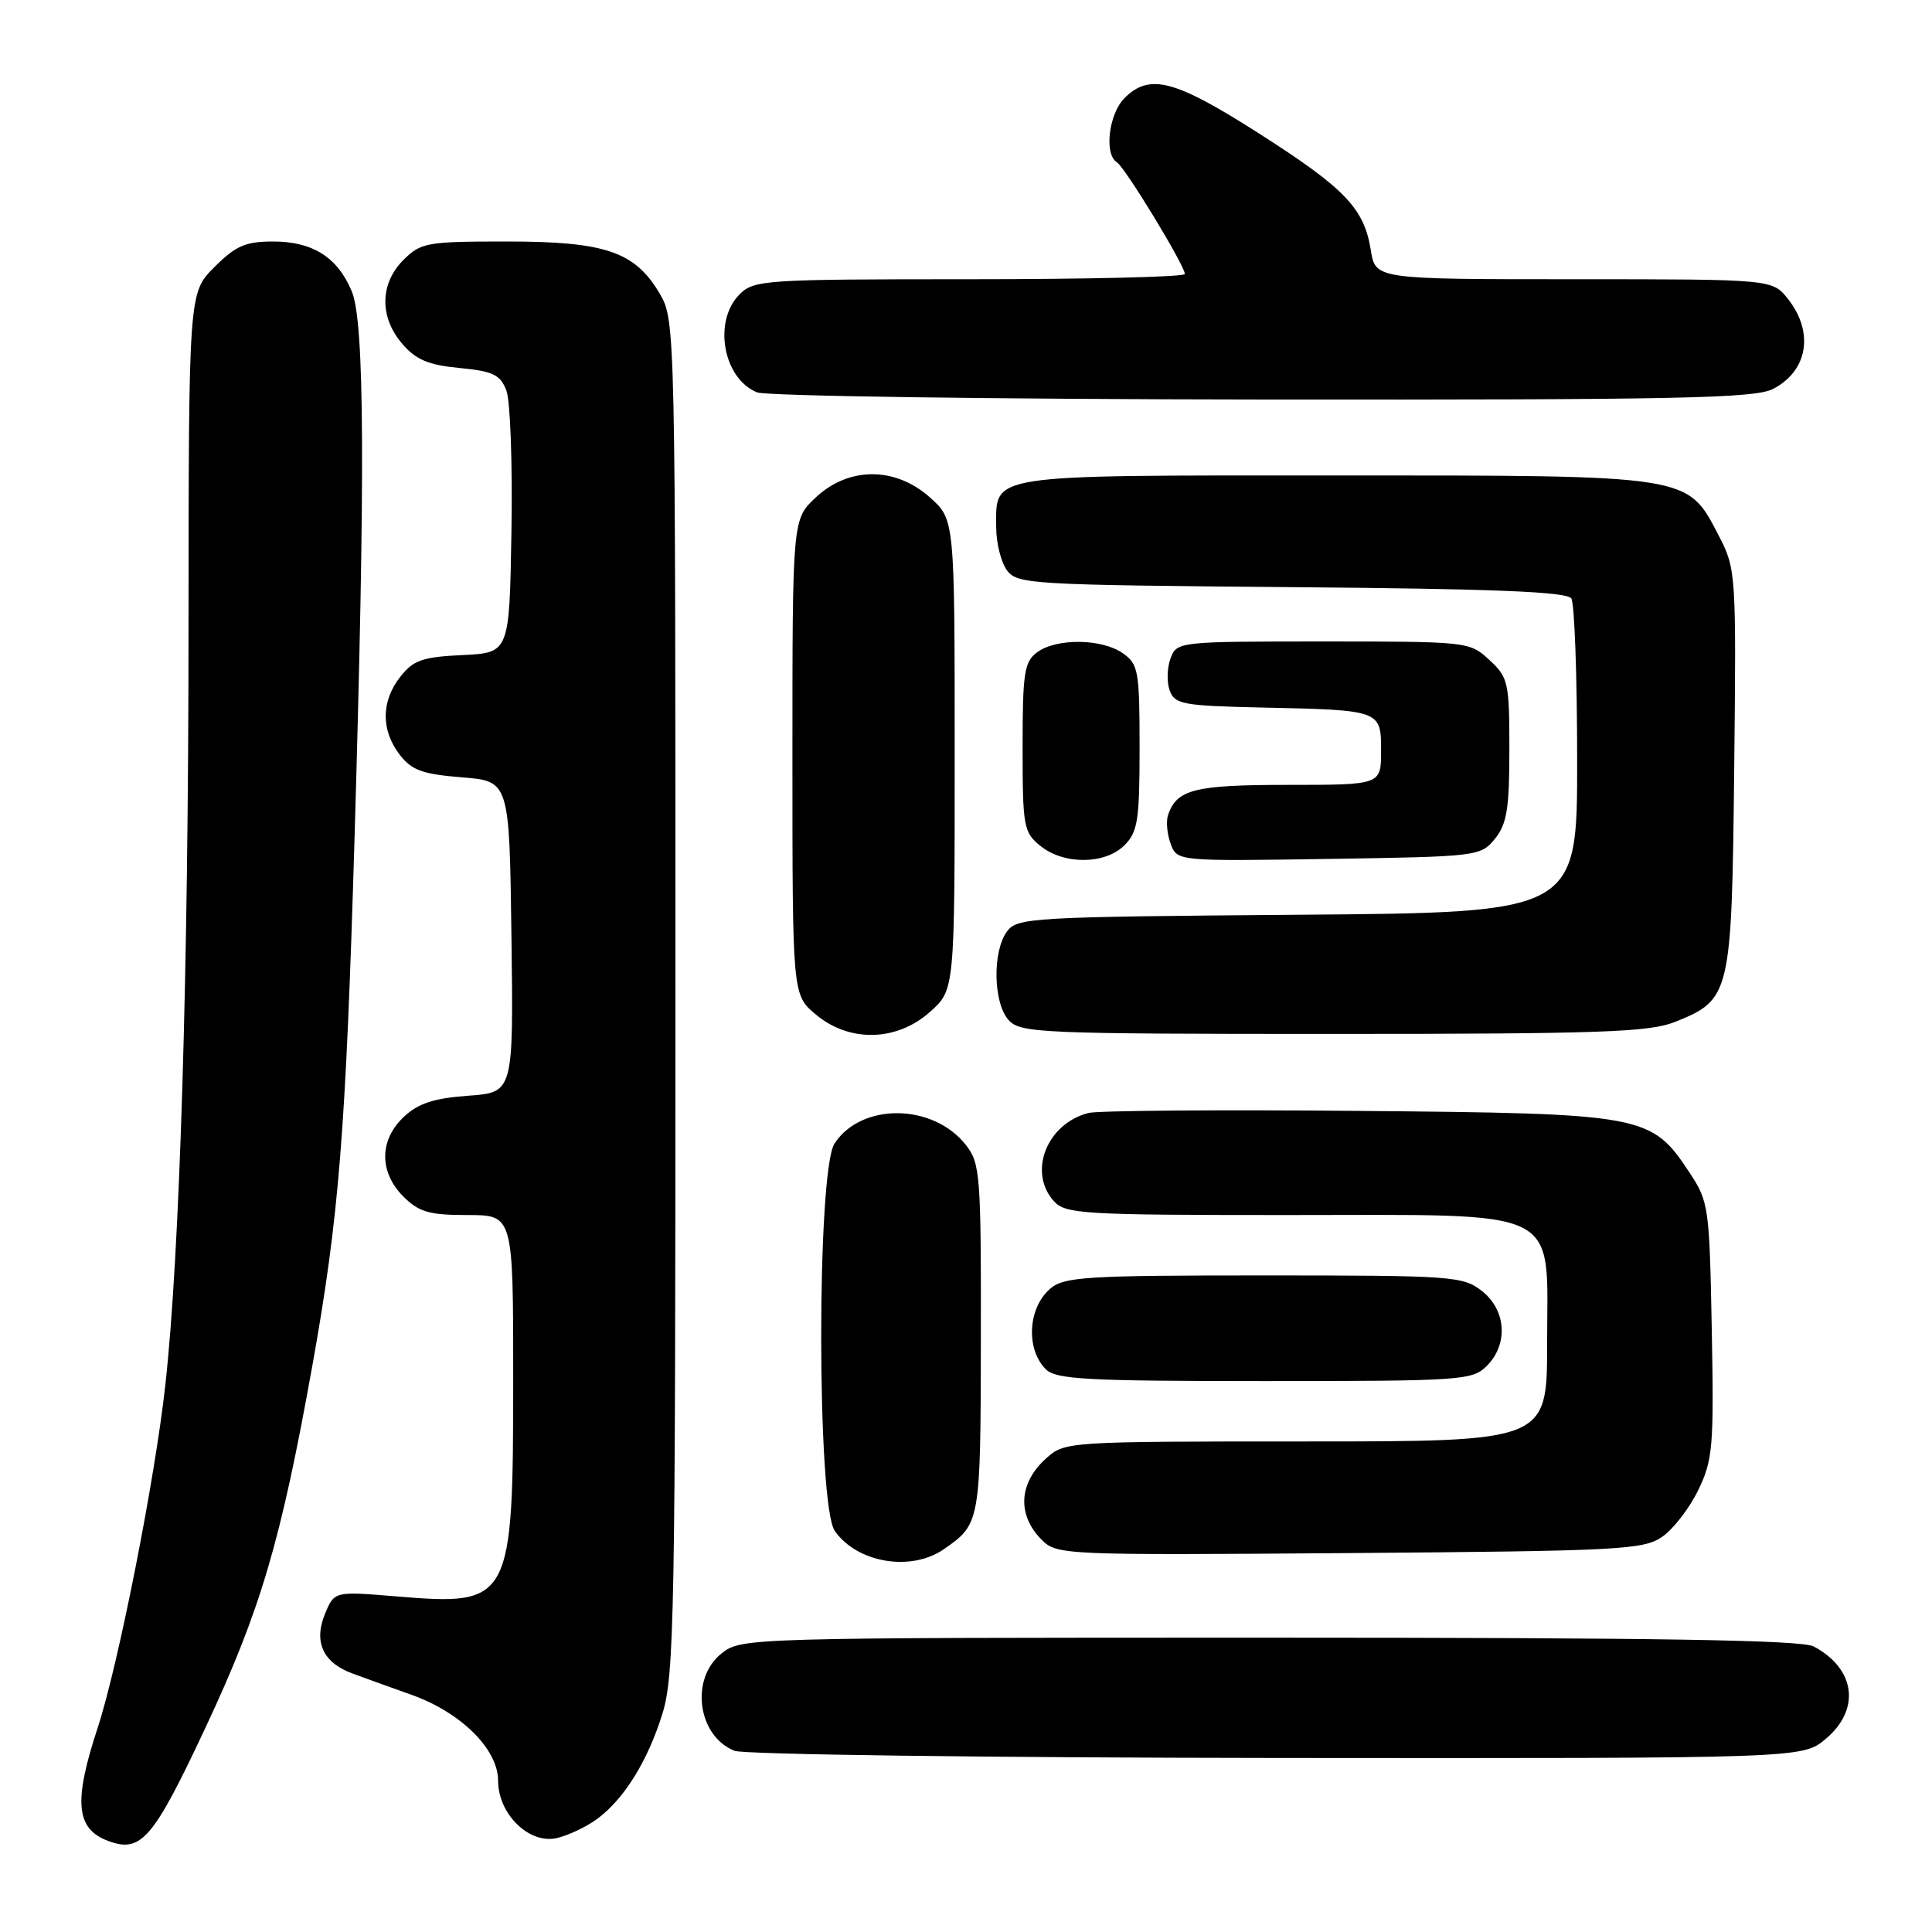 <?xml version="1.0" encoding="UTF-8" standalone="no"?>
<!DOCTYPE svg PUBLIC "-//W3C//DTD SVG 1.1//EN" "http://www.w3.org/Graphics/SVG/1.1/DTD/svg11.dtd" >
<svg xmlns="http://www.w3.org/2000/svg" xmlns:xlink="http://www.w3.org/1999/xlink" version="1.1" viewBox="0 0 256 256">
 <g >
 <path fill="currentColor"
d=" M 27.25 228.87 C 34.54 213.31 37.20 204.28 41.38 181.00 C 44.92 161.25 45.82 150.05 46.98 111.00 C 48.41 62.70 48.31 42.67 46.61 38.60 C 44.72 34.08 41.43 32.00 36.18 32.00 C 32.53 32.00 31.23 32.57 28.40 35.40 C 25.00 38.80 25.00 38.80 24.98 83.15 C 24.97 129.02 23.83 166.15 21.91 183.50 C 20.53 196.05 15.68 220.59 12.94 228.95 C 9.71 238.77 10.05 242.34 14.35 243.94 C 18.71 245.56 20.30 243.70 27.25 228.87 Z  M 79.00 241.11 C 82.63 238.50 85.81 233.41 87.78 227.06 C 89.35 221.97 89.50 213.90 89.50 132.00 C 89.50 43.81 89.47 42.45 87.47 39.00 C 84.19 33.36 80.27 32.00 67.20 32.00 C 56.54 32.00 55.77 32.14 53.45 34.45 C 50.32 37.59 50.26 42.03 53.31 45.57 C 55.11 47.67 56.78 48.37 60.88 48.76 C 65.35 49.19 66.30 49.65 67.10 51.76 C 67.62 53.13 67.92 61.51 67.77 70.38 C 67.50 86.50 67.50 86.50 61.29 86.80 C 55.98 87.05 54.77 87.47 53.04 89.68 C 50.49 92.91 50.47 96.75 52.96 100.00 C 54.55 102.06 55.97 102.58 61.19 103.00 C 67.50 103.50 67.50 103.50 67.77 124.13 C 68.04 144.76 68.04 144.76 62.03 145.19 C 57.49 145.52 55.42 146.20 53.51 147.99 C 50.24 151.06 50.22 155.31 53.45 158.55 C 55.52 160.61 56.87 161.00 61.95 161.00 C 68.00 161.00 68.00 161.00 68.00 182.53 C 68.00 212.32 67.74 212.80 52.53 211.53 C 44.31 210.85 44.31 210.85 43.07 213.83 C 41.53 217.56 42.79 220.31 46.71 221.75 C 48.25 222.32 51.75 223.58 54.50 224.56 C 61.08 226.90 66.00 231.77 66.00 235.95 C 66.00 240.38 70.14 244.42 73.80 243.55 C 75.29 243.20 77.62 242.10 79.00 241.11 Z  M 241.92 230.41 C 246.57 226.50 245.87 221.12 240.32 218.16 C 238.72 217.31 219.45 217.00 168.20 217.00 C 98.97 217.00 98.24 217.02 95.63 219.07 C 91.41 222.40 92.40 230.01 97.32 231.99 C 98.52 232.48 130.85 232.90 169.17 232.94 C 238.85 233.00 238.85 233.00 241.92 230.41 Z  M 125.03 205.30 C 129.91 201.93 129.93 201.78 129.97 177.38 C 130.00 155.70 129.88 154.11 127.98 151.71 C 123.64 146.19 114.14 146.08 110.58 151.52 C 108.21 155.14 108.23 199.46 110.61 202.85 C 113.57 207.09 120.68 208.29 125.03 205.30 Z  M 220.20 203.67 C 221.69 202.66 223.85 199.87 225.02 197.46 C 226.96 193.45 227.11 191.73 226.82 176.22 C 226.51 159.87 226.42 159.22 223.84 155.33 C 218.79 147.70 217.91 147.54 180.02 147.20 C 161.61 147.03 145.51 147.16 144.25 147.47 C 138.70 148.87 136.17 155.32 139.65 159.17 C 141.19 160.86 143.49 161.00 170.52 161.00 C 207.62 161.00 205.00 159.70 205.00 178.07 C 205.00 191.00 205.00 191.00 173.06 191.00 C 141.34 191.00 141.09 191.02 138.61 193.25 C 134.97 196.52 134.75 200.75 138.04 204.04 C 140.04 206.04 140.94 206.08 178.79 205.79 C 214.39 205.52 217.72 205.35 220.20 203.67 Z  M 197.00 181.00 C 199.88 178.12 199.59 173.61 196.37 171.07 C 193.85 169.10 192.52 169.00 167.48 169.00 C 143.92 169.00 141.01 169.18 139.17 170.75 C 136.20 173.28 135.90 178.75 138.57 181.43 C 139.92 182.78 143.97 183.00 167.57 183.00 C 193.67 183.00 195.10 182.90 197.00 181.00 Z  M 123.23 134.08 C 126.50 131.16 126.50 131.16 126.50 100.00 C 126.50 68.84 126.50 68.84 123.23 65.92 C 118.65 61.82 112.48 61.81 108.11 65.90 C 105.00 68.80 105.00 68.80 105.00 100.31 C 105.00 131.82 105.00 131.82 108.08 134.41 C 112.53 138.16 118.82 138.02 123.23 134.08 Z  M 221.92 135.42 C 229.33 132.45 229.46 131.88 229.79 102.00 C 230.07 76.05 230.03 75.41 227.79 71.07 C 223.54 62.87 224.39 63.00 176.84 63.00 C 130.33 63.00 132.00 62.74 132.00 69.88 C 132.00 71.94 132.64 74.49 133.42 75.56 C 134.77 77.41 136.54 77.51 171.14 77.80 C 198.04 78.02 207.64 78.41 208.21 79.30 C 208.63 79.96 208.98 89.60 208.98 100.71 C 209.00 120.93 209.00 120.93 171.92 121.21 C 136.54 121.49 134.77 121.59 133.42 123.44 C 131.48 126.10 131.61 132.91 133.65 135.17 C 135.21 136.89 137.87 137.00 176.63 137.00 C 212.02 137.00 218.53 136.77 221.92 135.42 Z  M 149.00 112.00 C 150.76 110.24 151.00 108.67 151.00 99.06 C 151.00 88.88 150.84 88.00 148.78 86.56 C 146.00 84.61 140.01 84.54 137.44 86.42 C 135.72 87.68 135.50 89.11 135.50 99.01 C 135.50 109.54 135.63 110.29 137.86 112.09 C 140.97 114.61 146.44 114.56 149.00 112.00 Z  M 198.09 111.14 C 199.67 109.19 200.00 107.14 200.00 99.34 C 200.00 90.42 199.86 89.77 197.35 87.45 C 194.73 85.02 194.51 85.00 175.32 85.00 C 156.13 85.00 155.93 85.02 155.10 87.25 C 154.64 88.49 154.59 90.40 154.99 91.50 C 155.66 93.32 156.76 93.52 167.11 93.75 C 183.02 94.09 183.00 94.08 183.00 99.52 C 183.00 104.00 183.00 104.00 170.69 104.00 C 158.27 104.00 155.93 104.59 154.77 108.00 C 154.49 108.83 154.65 110.54 155.12 111.81 C 155.98 114.12 155.98 114.12 176.08 113.81 C 195.82 113.51 196.21 113.46 198.09 111.14 Z  M 234.93 51.54 C 239.55 49.15 240.40 44.05 236.93 39.63 C 234.85 37.00 234.85 37.00 208.56 37.00 C 182.26 37.00 182.26 37.00 181.64 33.15 C 180.75 27.58 178.22 24.95 166.66 17.58 C 155.65 10.56 152.31 9.69 149.00 13.00 C 146.92 15.08 146.28 20.43 147.98 21.49 C 149.07 22.16 157.00 35.20 157.00 36.31 C 157.00 36.69 144.18 37.00 128.50 37.00 C 101.33 37.00 99.91 37.09 98.00 39.00 C 94.45 42.55 95.81 50.18 100.32 51.99 C 101.52 52.48 131.66 52.90 167.30 52.94 C 222.30 52.99 232.53 52.78 234.93 51.54 Z "/>
</g>
</svg>